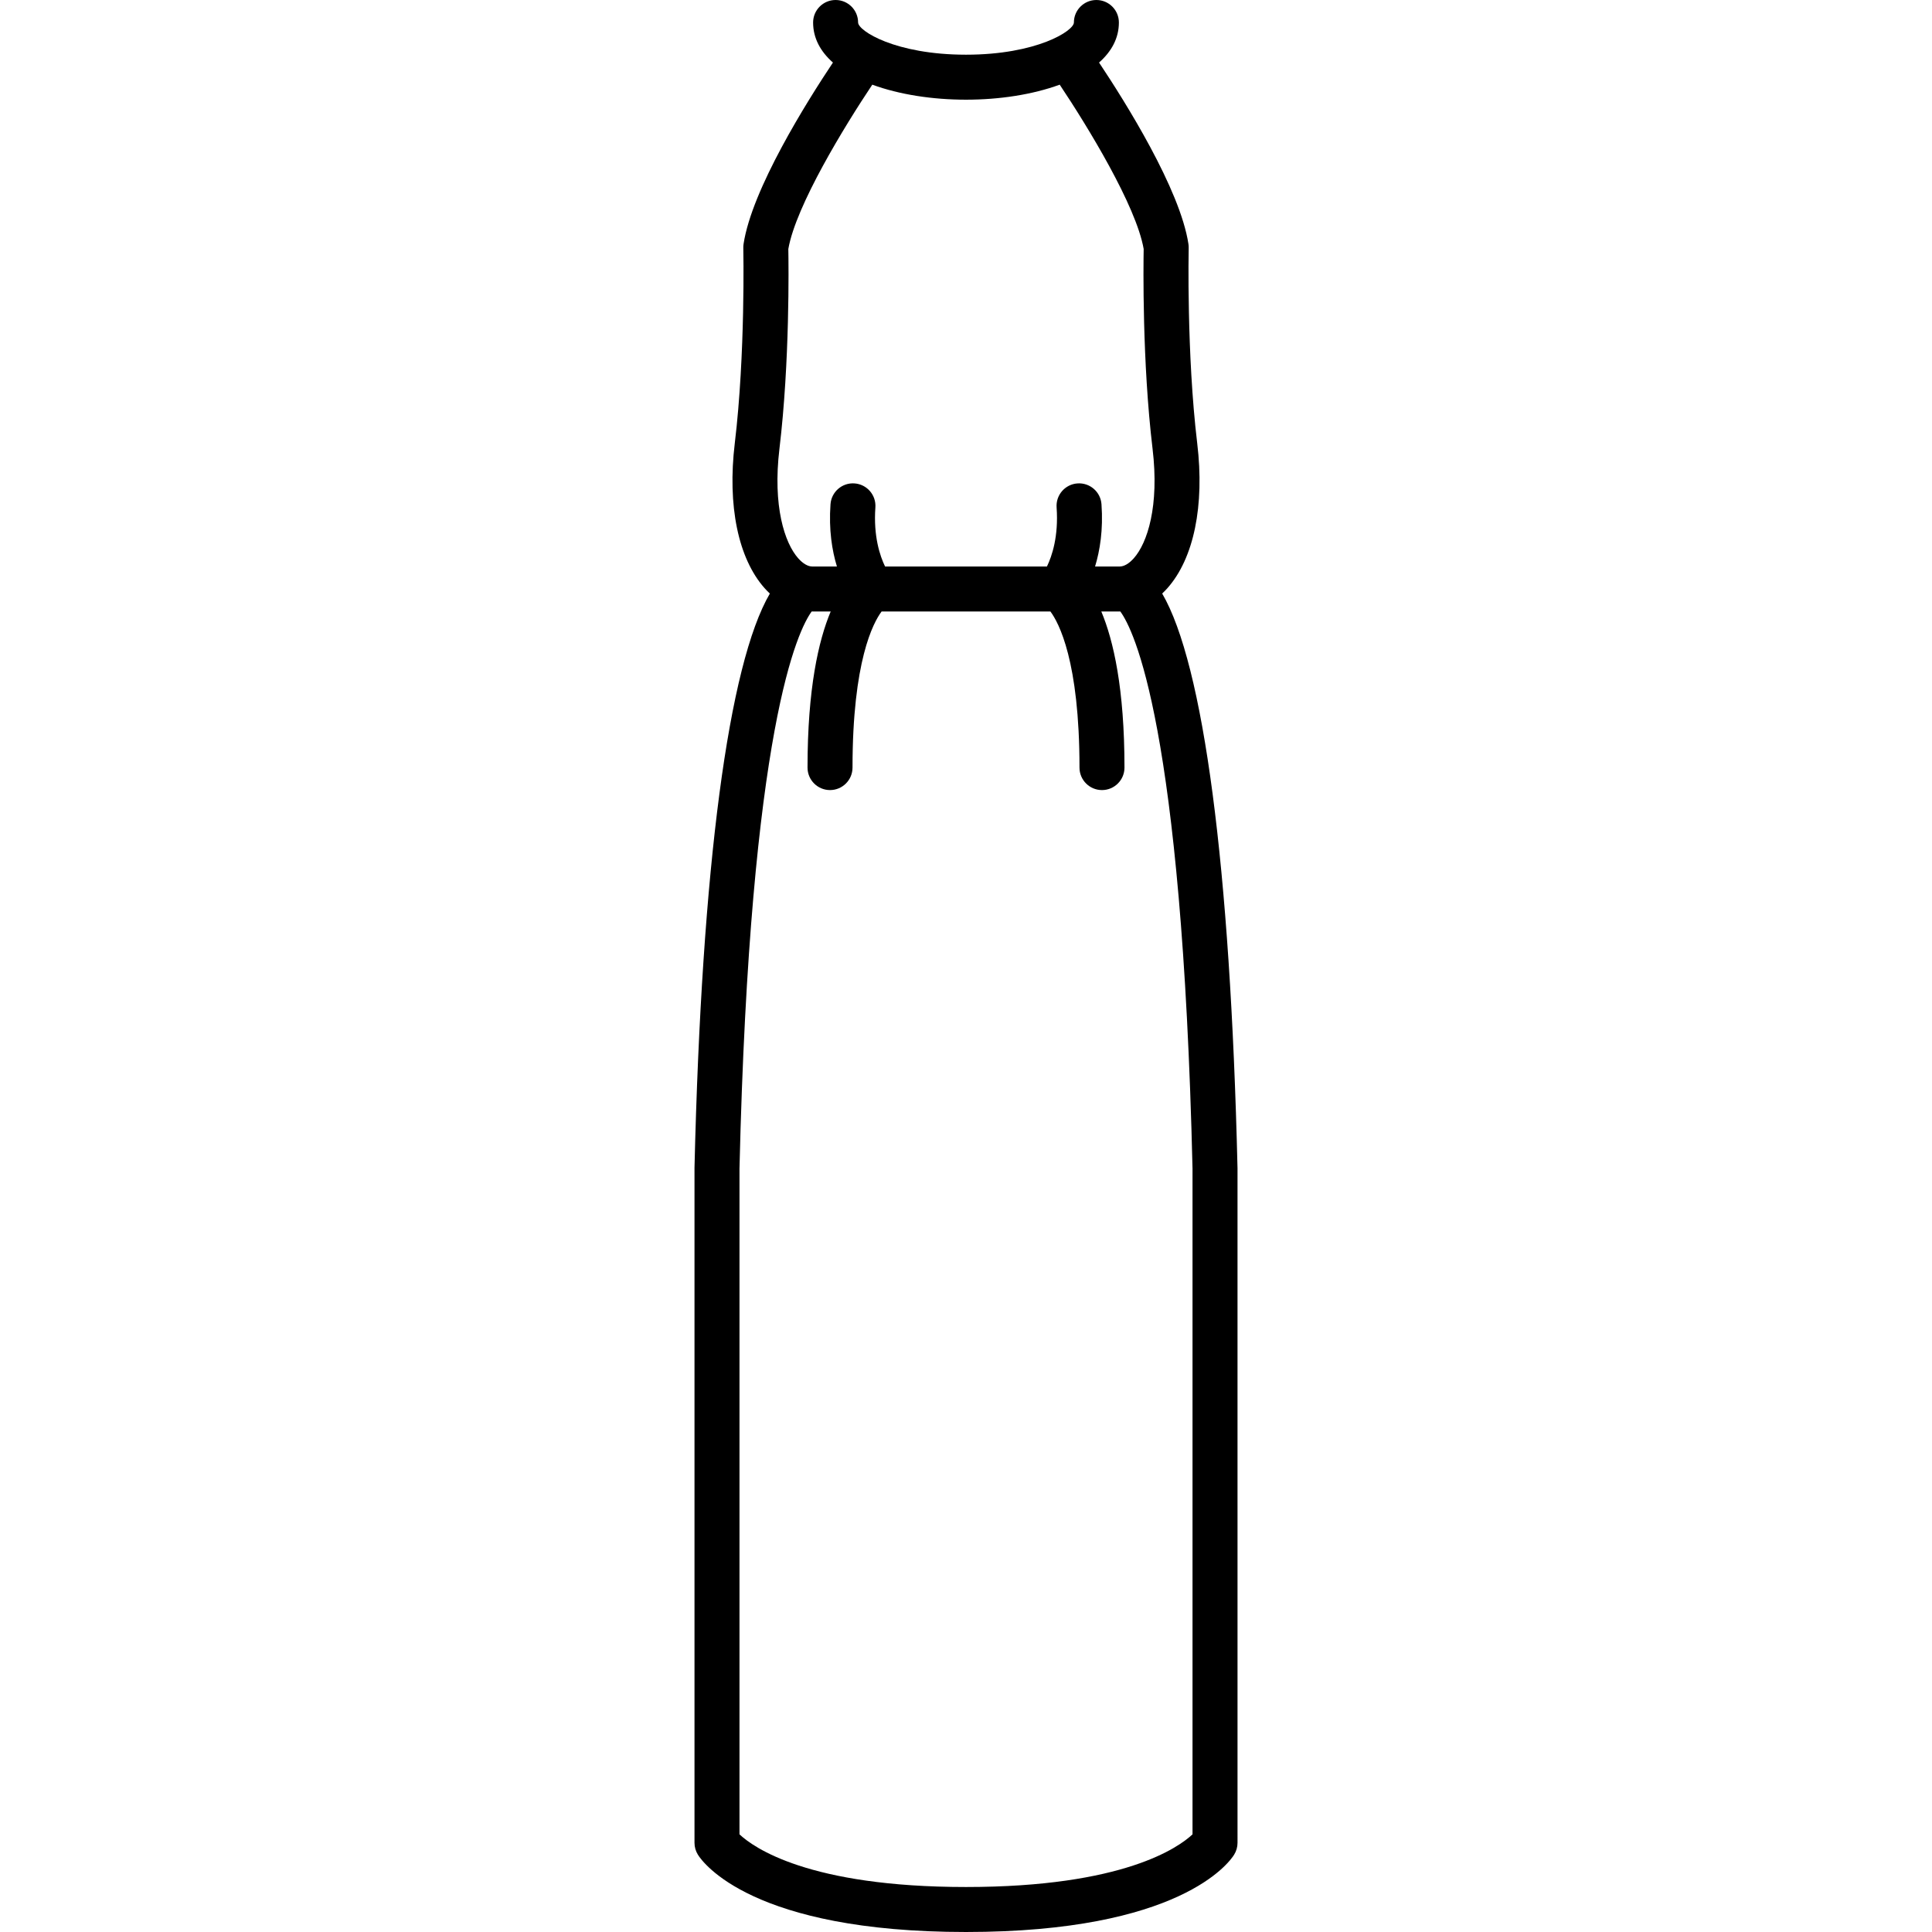 <?xml version="1.0" encoding="iso-8859-1"?>
<!-- Generator: Adobe Illustrator 18.0.0, SVG Export Plug-In . SVG Version: 6.00 Build 0)  -->
<!DOCTYPE svg PUBLIC "-//W3C//DTD SVG 1.1//EN" "http://www.w3.org/Graphics/SVG/1.1/DTD/svg11.dtd">
<svg version="1.1" id="Capa_1" xmlns="http://www.w3.org/2000/svg" xmlns:xlink="http://www.w3.org/1999/xlink" x="0px" y="0px"
	 viewBox="0 0 429.405 429.405" style="enable-background:new 0 0 429.405 429.405;" xml:space="preserve">
<path d="M275.046,259.539c-1.591-67.072-7.57-111.902-16.74-127.622c0.403-0.377,0.795-0.777,1.173-1.204
	c5.864-6.61,8.276-18.339,6.615-32.177c-2.39-19.92-1.901-43.204-1.896-43.437c0.007-0.287-0.012-0.575-0.055-0.858
	c-1.838-12.173-14.067-31.642-19.868-40.338c2.766-2.442,4.409-5.414,4.409-8.903c0-2.762-2.239-5-5-5c-2.761,0-5,2.238-5,5
	c0,1.839-8.246,7.156-23.982,7.156S190.72,6.839,190.72,5c0-2.762-2.239-5-5-5c-2.761,0-5,2.238-5,5
	c0,3.488,1.643,6.461,4.408,8.903c-5.799,8.694-18.029,28.166-19.867,40.338c-0.043,0.283-0.061,0.571-0.055,0.858
	c0.005,0.232,0.494,23.517-1.896,43.437c-1.661,13.838,0.751,25.566,6.615,32.177c0.381,0.43,0.776,0.833,1.182,1.212
	c-9.173,15.709-15.157,60.525-16.749,127.614c-0.001,0.039-0.001,0.079-0.001,0.118v149.925c0,0.938,0.264,1.856,0.761,2.651
	c1.099,1.758,12.109,17.172,59.585,17.172s58.485-15.414,59.585-17.172c0.497-0.795,0.761-1.714,0.761-2.651V259.657
	C275.048,259.618,275.047,259.578,275.046,259.539z M173.239,99.728c2.316-19.301,2.038-40.867,1.974-44.388
	c1.673-9.618,12.496-27.297,18.663-36.521c6.018,2.21,13.442,3.337,20.827,3.337c7.385,0,14.809-1.127,20.827-3.337
	c6.167,9.224,16.99,26.902,18.663,36.521c-0.064,3.52-0.342,25.087,1.974,44.388c1.531,12.763-1.148,20.946-4.167,24.349
	c-1.049,1.182-2.16,1.833-3.128,1.833h-5.482c1.073-3.517,1.834-8.137,1.427-13.837c-0.196-2.754-2.576-4.822-5.344-4.631
	c-2.754,0.196-4.828,2.589-4.631,5.344c0.461,6.455-1.043,10.842-2.149,13.124h-17.991h-17.986
	c-1.117-2.302-2.614-6.684-2.154-13.124c0.197-2.755-1.876-5.147-4.631-5.344c-2.756-0.199-5.147,1.876-5.344,4.631
	c-0.407,5.7,0.354,10.32,1.427,13.837h-5.482c-0.968,0-2.079-0.651-3.128-1.833C174.387,120.674,171.708,112.49,173.239,99.728z
	 M265.048,407.7c-3.064,2.884-15.307,11.705-50.345,11.705s-47.281-8.821-50.345-11.705V259.717
	c2.339-98.418,13.089-119.771,16.049-123.815c0.042,0.001,0.084,0.008,0.126,0.008h4.096c-2.707,6.458-5.149,17.143-5.149,34.691
	c0,2.762,2.239,5,5,5c2.761,0,5-2.238,5-5c0-23.667,4.609-32.213,6.463-34.691h18.76h18.76c1.852,2.479,6.462,11.023,6.462,34.691
	c0,2.762,2.239,5,5,5c2.761,0,5-2.238,5-5c0-17.549-2.443-28.233-5.149-34.691h4.096c0.043,0,0.084-0.007,0.127-0.008
	c2.96,4.045,13.71,25.397,16.049,123.815V407.7z"/>
<g>
</g>
<g>
</g>
<g>
</g>
<g>
</g>
<g>
</g>
<g>
</g>
<g>
</g>
<g>
</g>
<g>
</g>
<g>
</g>
<g>
</g>
<g>
</g>
<g>
</g>
<g>
</g>
<g>
</g>
</svg>
